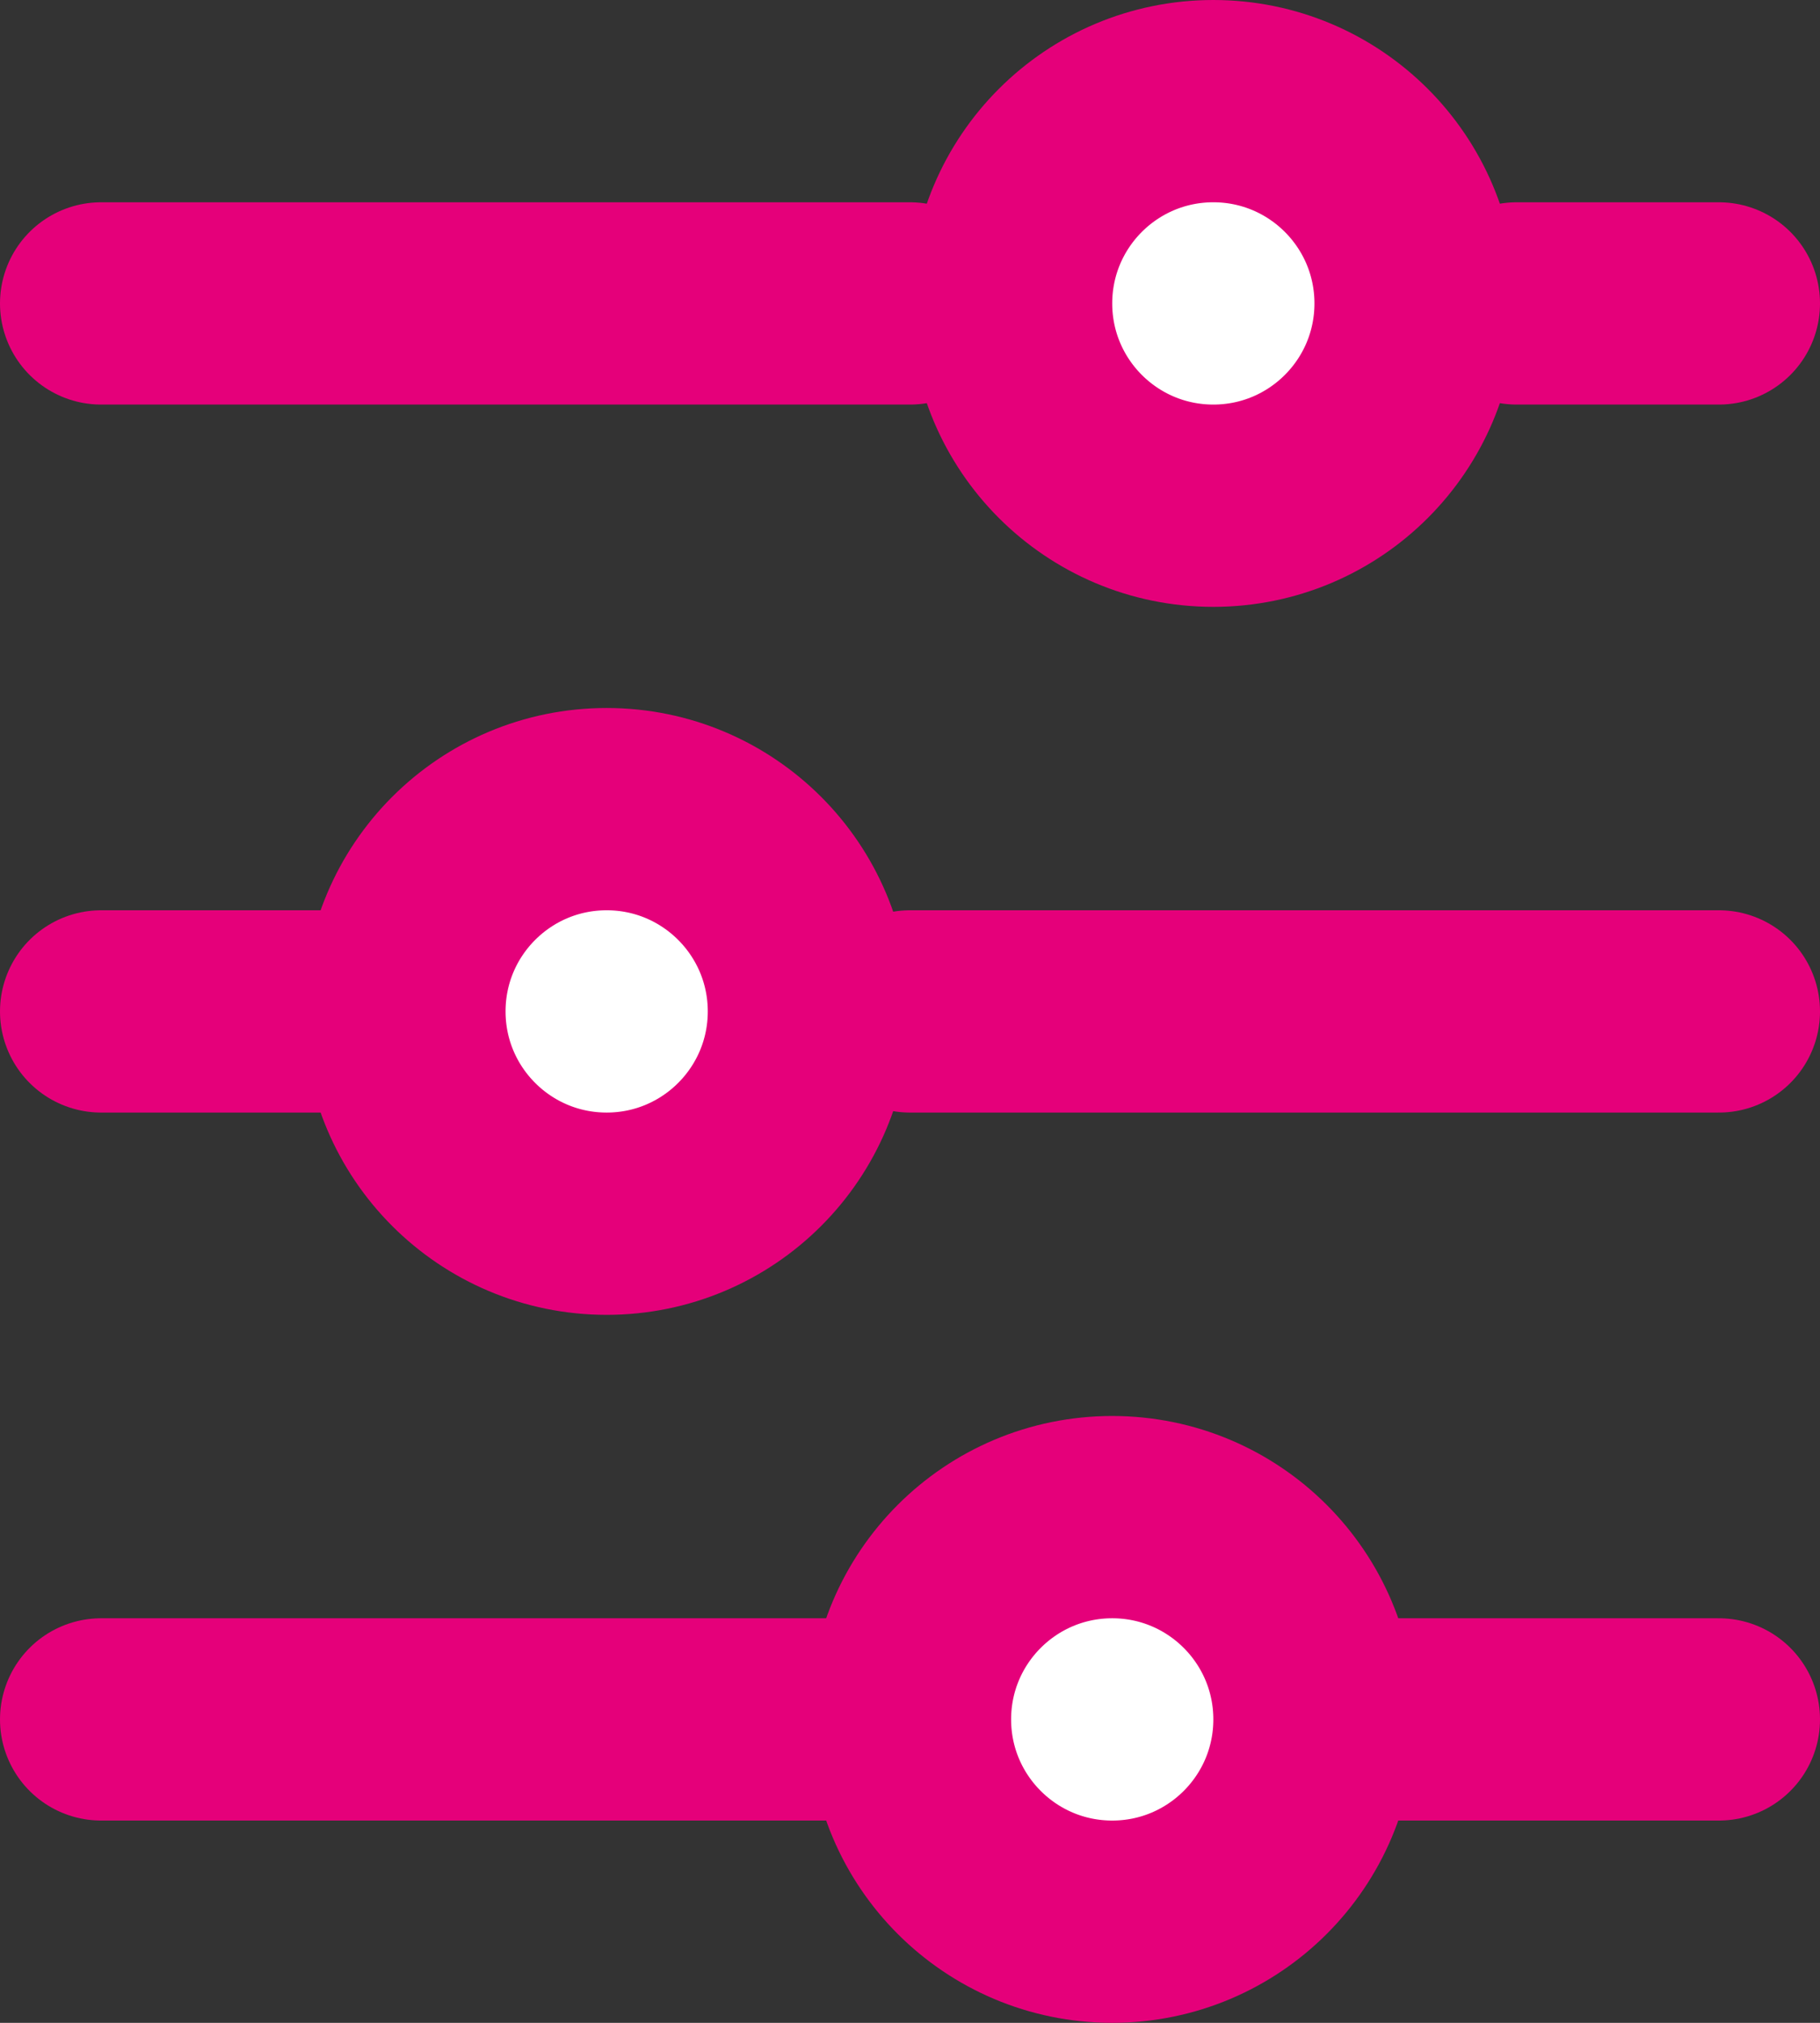 <svg width="18" height="20" viewBox="0 0 18 20" fill="none" xmlns="http://www.w3.org/2000/svg">
<rect x="0" y="0" width="18" height="20" fill="#333333" stroke="none"/>
<path d="M9 17L1 17" stroke="#E5007A" stroke-width="2" stroke-linecap="round"/>
<path d="M17 3L15 3" stroke="#E5007A" stroke-width="2" stroke-linecap="round"/>
<path d="M17 17L13 17" stroke="#E5007A" stroke-width="2" stroke-linecap="round"/>
<path d="M9 3L1 3" stroke="#E5007A" stroke-width="2" stroke-linecap="round"/>
<path d="M4 10L1 10" stroke="#E5007A" stroke-width="2" stroke-linecap="round"/>
<path d="M17 10L9 10" stroke="#E5007A" stroke-width="2" stroke-linecap="round"/>
<circle cx="11" cy="17" r="2" transform="rotate(-90 11 17)" fill="white" stroke="#E5007A" stroke-width="2" stroke-linecap="round"/>
<circle cx="6" cy="10" r="2" transform="rotate(-90 6 10)" fill="white" stroke="#E5007A" stroke-width="2" stroke-linecap="round"/>
<circle cx="12" cy="3" r="2" transform="rotate(-90 12 3)" fill="white" stroke="#E5007A" stroke-width="2" stroke-linecap="round"/>
</svg>
